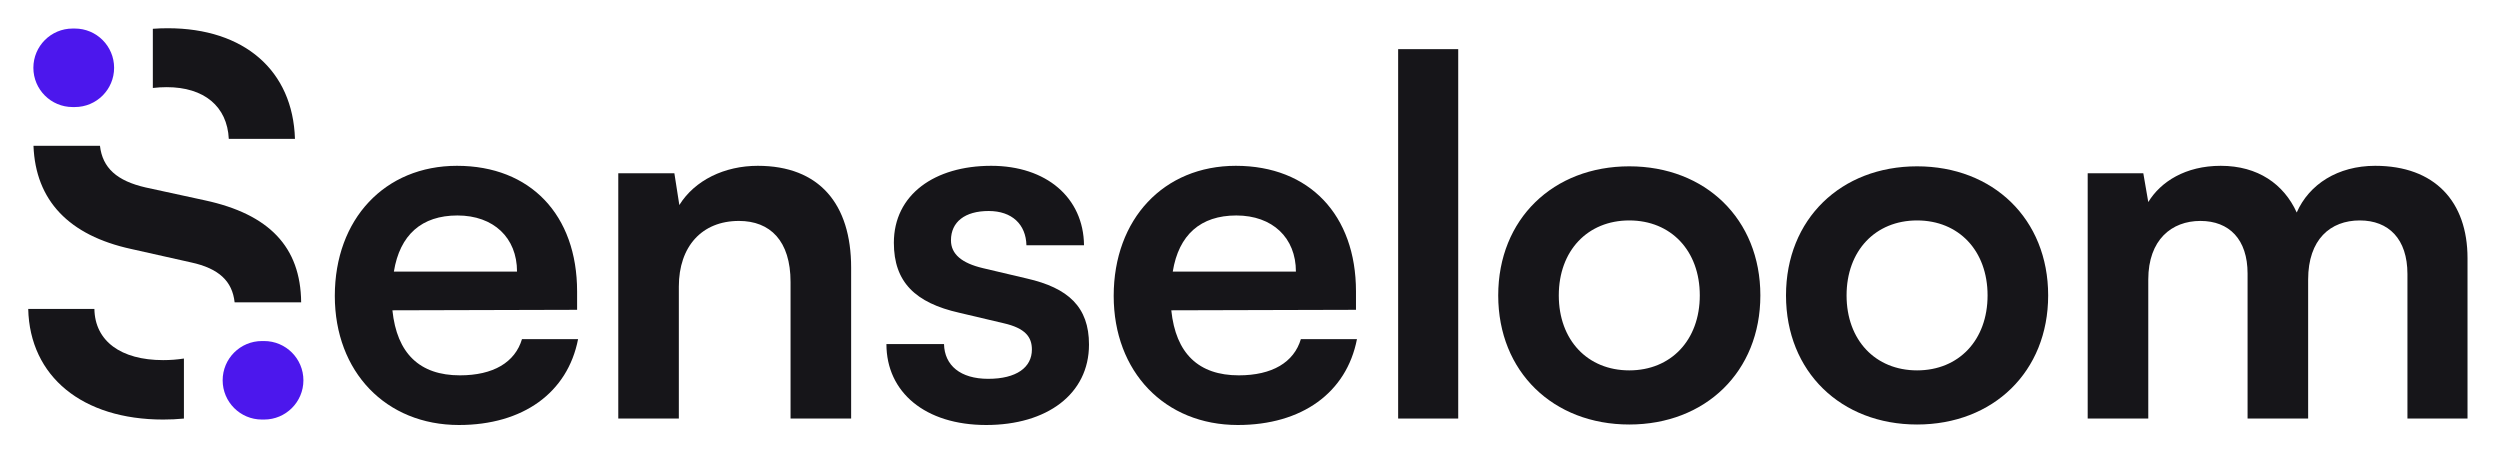 <svg xmlns="http://www.w3.org/2000/svg" width="132" height="24" viewBox="0 0 132 24" fill="none">
  <path d="M10.825 10.579L7.686 9.897C6.182 9.552 5.412 8.873 5.278 7.698H1.768C1.876 10.591 3.644 12.431 6.922 13.145L10.088 13.855C11.565 14.175 12.265 14.85 12.388 15.962H15.901C15.873 13.033 14.207 11.31 10.825 10.579ZM8.614 19.014C6.376 19.014 5.011 18.004 4.984 16.311H1.49C1.572 19.887 4.356 22.152 8.614 22.152C8.991 22.152 9.357 22.135 9.711 22.1V18.93C9.371 18.985 9.005 19.014 8.614 19.014ZM8.86 1.491C8.591 1.491 8.327 1.5 8.07 1.52V4.645C8.303 4.617 8.549 4.602 8.805 4.602C10.77 4.602 11.998 5.612 12.08 7.332H15.574C15.465 3.729 12.899 1.491 8.86 1.491Z" fill="#161519"/>
  <path d="M3.953 1.507H3.835C2.69 1.507 1.762 2.435 1.762 3.58V3.58C1.762 4.724 2.69 5.652 3.835 5.652H3.953C5.097 5.652 6.025 4.724 6.025 3.58V3.58C6.025 2.435 5.097 1.507 3.953 1.507Z" fill="#4C17ED"/>
  <path d="M13.947 18.007H13.829C12.684 18.007 11.756 18.935 11.756 20.08V20.08C11.756 21.224 12.684 22.152 13.829 22.152H13.947C15.091 22.152 16.02 21.224 16.02 20.08V20.08C16.02 18.935 15.091 18.007 13.947 18.007Z" fill="#4C17ED"/>
  <path d="M17.678 15.624C17.678 11.56 20.326 8.755 24.127 8.755C28.007 8.755 30.471 11.351 30.471 15.388V16.358L20.719 16.384C20.955 18.665 22.161 19.818 24.284 19.818C26.041 19.818 27.194 19.137 27.561 17.905H30.523C29.973 20.736 27.613 22.44 24.232 22.44C20.378 22.44 17.678 19.635 17.678 15.624ZM20.797 14.339H27.299C27.299 12.557 26.067 11.377 24.153 11.377C22.265 11.377 21.112 12.399 20.797 14.339Z" fill="#161519"/>
  <path d="M32.645 22.099V9.149H35.607L35.869 10.826C36.682 9.516 38.255 8.755 40.011 8.755C43.262 8.755 44.94 10.774 44.94 14.13V22.099H41.741V14.89C41.741 12.714 40.666 11.665 39.015 11.665C37.049 11.665 35.843 13.028 35.843 15.126V22.099L32.645 22.099Z" fill="#161519"/>
  <path d="M49.844 18.167C49.87 19.294 50.709 20.002 52.177 20.002C53.671 20.002 54.484 19.399 54.484 18.455C54.484 17.8 54.143 17.328 52.99 17.066L50.656 16.515C48.323 15.991 47.196 14.89 47.196 12.819C47.196 10.276 49.346 8.755 52.334 8.755C55.244 8.755 57.21 10.433 57.236 12.95H54.196C54.169 11.849 53.435 11.141 52.203 11.141C50.945 11.141 50.211 11.718 50.211 12.688C50.211 13.422 50.788 13.894 51.889 14.156L54.222 14.706C56.398 15.204 57.499 16.201 57.499 18.193C57.499 20.814 55.27 22.44 52.072 22.44C48.848 22.44 46.803 20.71 46.803 18.167H49.844Z" fill="#161519"/>
  <path d="M58.803 15.624C58.803 11.56 61.45 8.755 65.252 8.755C69.132 8.755 71.596 11.351 71.596 15.388V16.358L61.844 16.384C62.08 18.665 63.286 19.818 65.409 19.818C67.165 19.818 68.319 19.137 68.686 17.905H71.648C71.098 20.736 68.738 22.44 65.357 22.44C61.503 22.44 58.803 19.635 58.803 15.624ZM61.922 14.339H68.424C68.424 12.557 67.192 11.377 65.278 11.377C63.39 11.377 62.237 12.399 61.922 14.339Z" fill="#161519"/>
  <path d="M73.822 22.099V2.595H76.994V22.099H73.822Z" fill="#161519"/>
  <path d="M86.026 8.782C90.037 8.782 92.947 11.561 92.947 15.598C92.947 19.635 90.037 22.414 86.026 22.414C82.015 22.414 79.106 19.635 79.106 15.598C79.106 11.561 82.015 8.782 86.026 8.782ZM86.026 19.556C88.228 19.556 89.749 17.957 89.749 15.598C89.749 13.238 88.228 11.639 86.026 11.639C83.824 11.639 82.304 13.238 82.304 15.598C82.304 17.957 83.824 19.556 86.026 19.556Z" fill="#161519"/>
  <path d="M101.222 8.782C105.233 8.782 108.143 11.561 108.143 15.598C108.143 19.635 105.233 22.414 101.222 22.414C97.211 22.414 94.301 19.635 94.301 15.598C94.301 11.561 97.211 8.782 101.222 8.782ZM101.222 19.556C103.424 19.556 104.944 17.957 104.944 15.598C104.944 13.238 103.424 11.639 101.222 11.639C99.02 11.639 97.499 13.238 97.499 15.598C97.499 17.957 99.02 19.556 101.222 19.556Z" fill="#161519"/>
  <path d="M110.23 22.099V9.149H113.167L113.429 10.669C114.084 9.594 115.395 8.755 117.256 8.755C119.222 8.755 120.586 9.725 121.267 11.22C121.923 9.725 123.443 8.755 125.409 8.755C128.555 8.755 130.285 10.643 130.285 13.632V22.099H127.113V14.47C127.113 12.609 126.117 11.639 124.596 11.639C123.05 11.639 121.87 12.635 121.87 14.759V22.099H118.672V14.444C118.672 12.635 117.702 11.665 116.181 11.665C114.661 11.665 113.429 12.662 113.429 14.759V22.099L110.23 22.099Z" fill="#161519"/>
</svg>